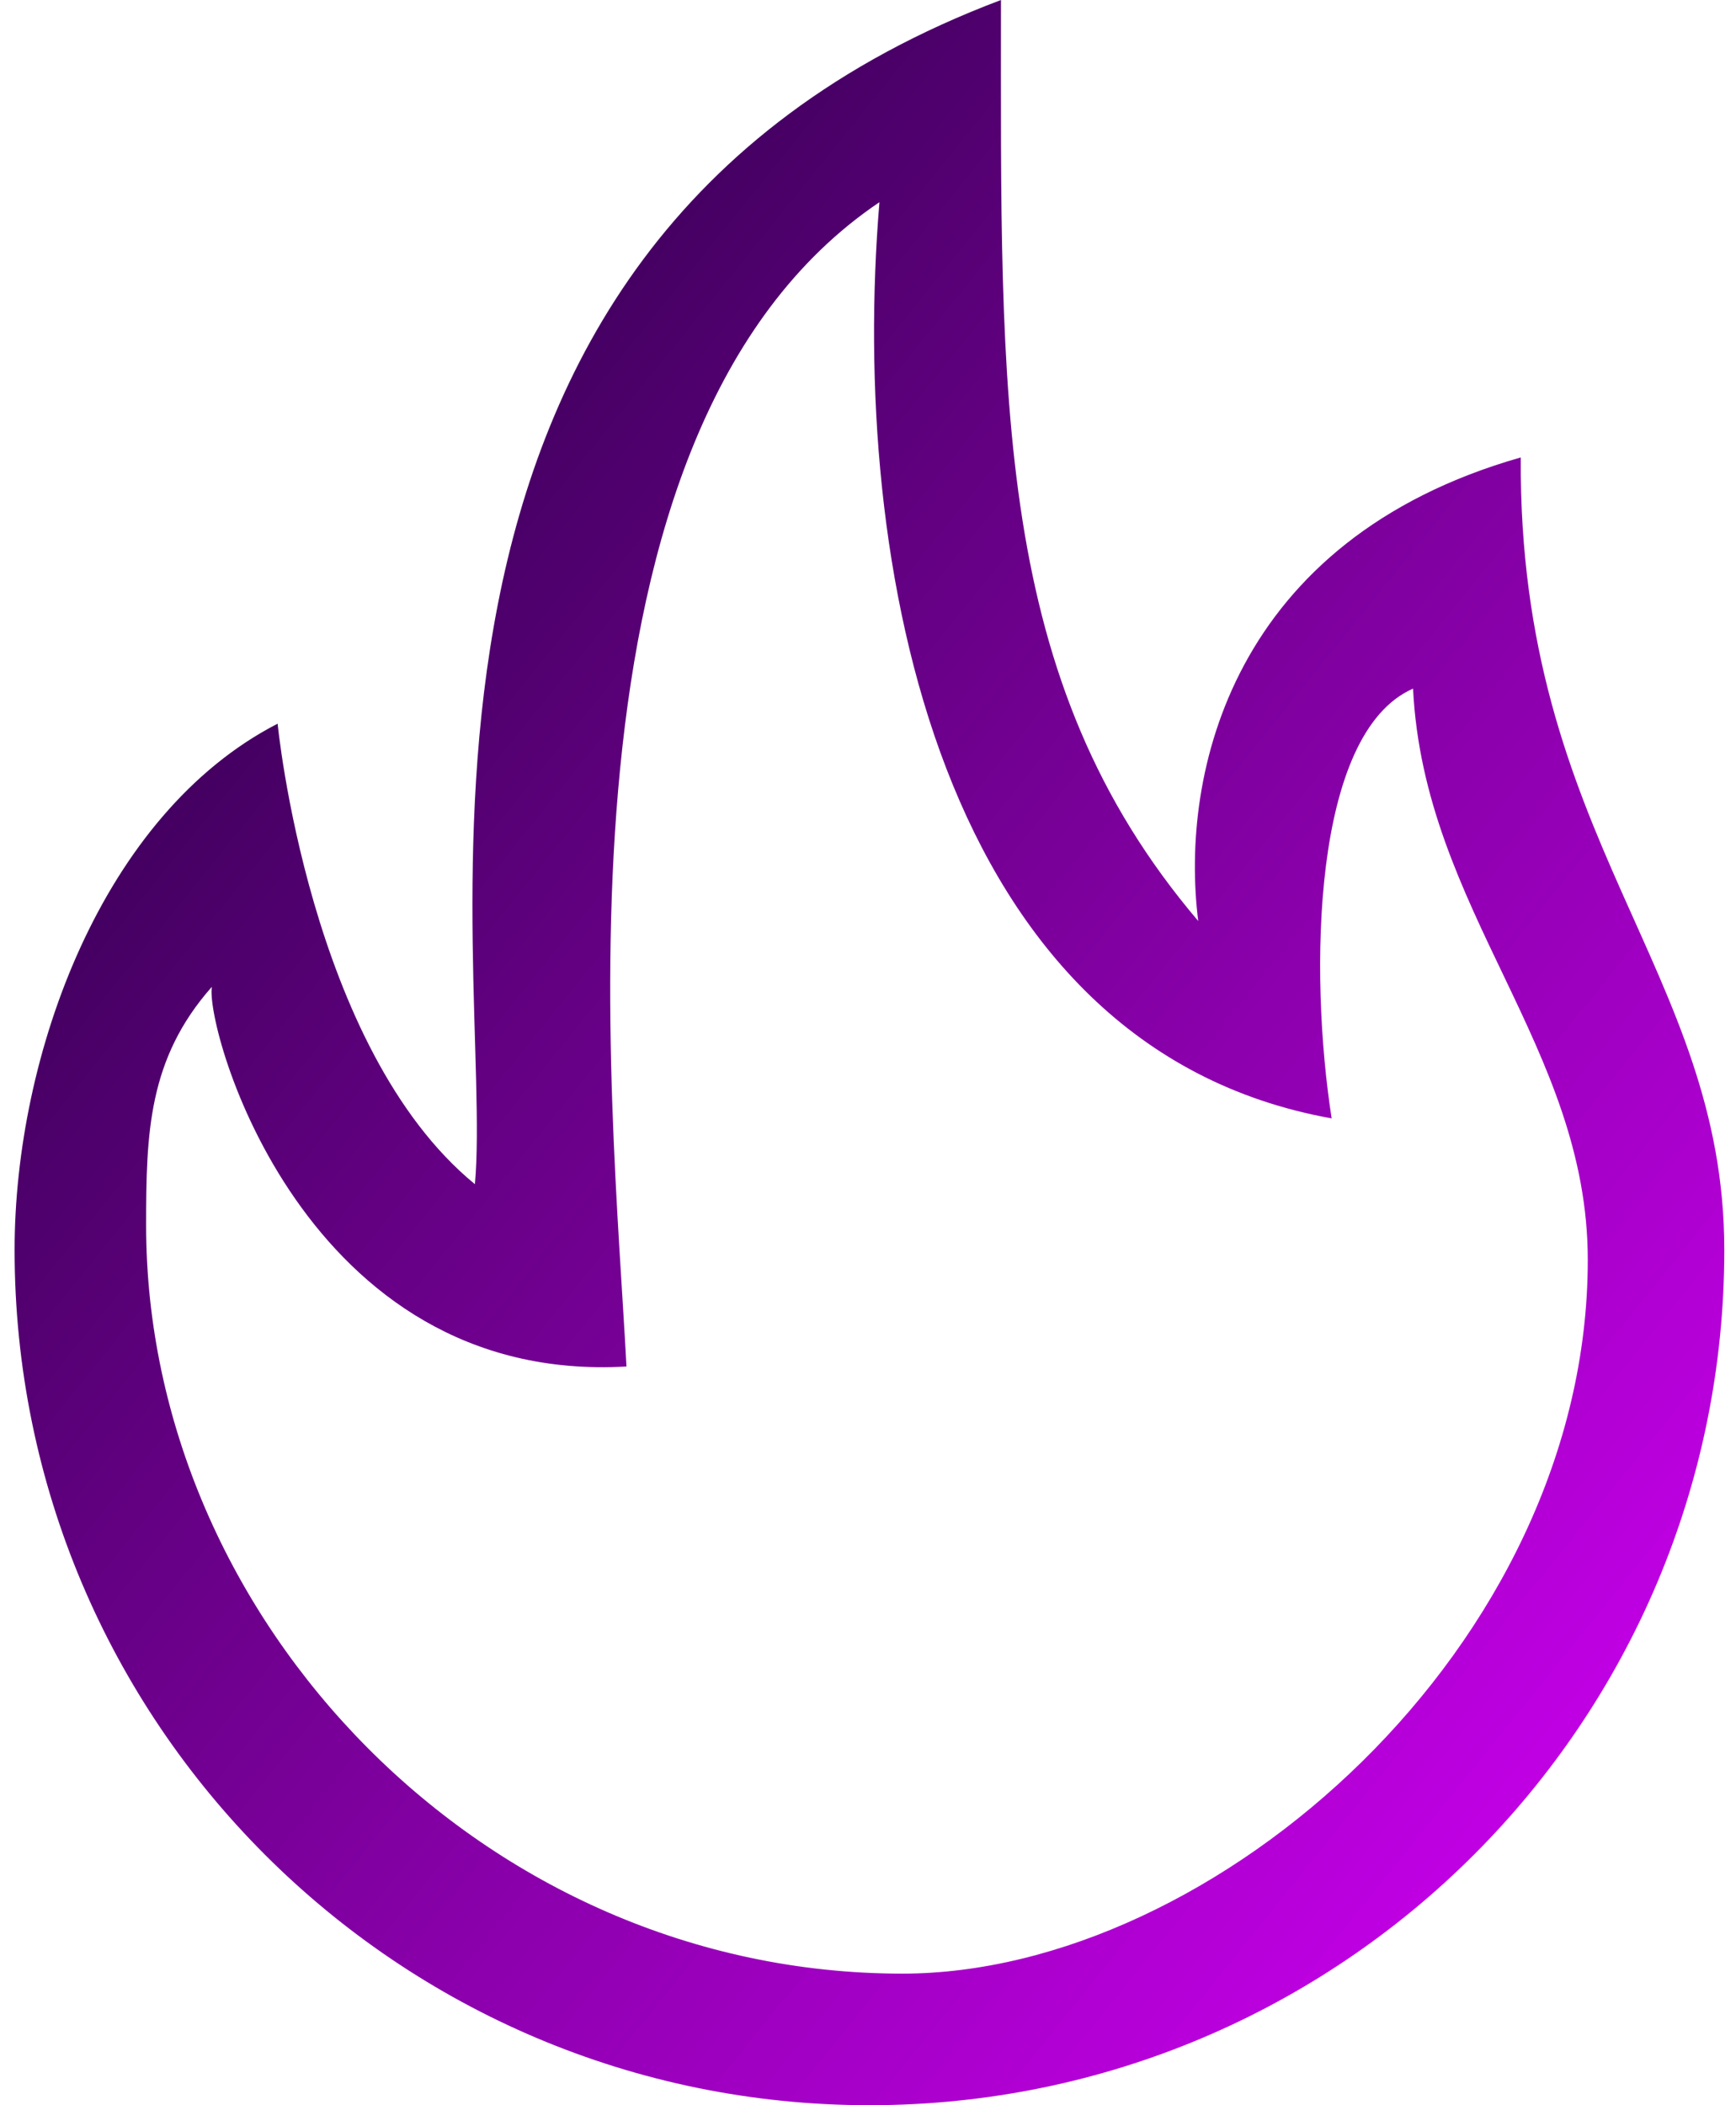 <?xml version="1.0" encoding="UTF-8"?>
<svg width="66px" height="80px" viewBox="0 0 66 80" version="1.1" xmlns="http://www.w3.org/2000/svg" xmlns:xlink="http://www.w3.org/1999/xlink">
    <!-- Generator: Sketch 44.1 (41455) - http://www.bohemiancoding.com/sketch -->
    <title>app/icons/fire</title>
    <desc>Created with Sketch.</desc>
    <defs>
        <linearGradient x1="0%" y1="0%" x2="102%" y2="101%" id="linearGradient-1">
            <stop stop-color="#170032" offset="0%"></stop>
            <stop stop-color="#DA00FF" offset="99.523%"></stop>
            <stop stop-color="#DB00FF" offset="100%"></stop>
        </linearGradient>
    </defs>
    <g id="Symbols" stroke="none" stroke-width="1" fill="none" fill-rule="evenodd">
        <g id="app/icons/fire" fill="url(#linearGradient-1)">
            <path d="M34.305,75 C18.425,75 5.555,61.602 5.555,46.562 C5.555,43.07 5.632,40.235 8.055,37.5 C7.792,39.085 11.547,52.638 23.817,51.928 C23.285,41.63 20.5,16.402 33.435,7.683 C32.292,21.392 35.65,39.81 50.627,42.5 C49.77,37.002 49.872,27.858 53.722,26.168 C54.137,34.59 60.365,39.785 60.365,47.88 C60.365,62.54 46.182,75 34.305,75 L34.305,75 Z M57.817,17.383 C46.855,20.508 44.847,29.37 45.555,35 C37.735,25.805 38.055,15.232 38.055,0 C12.975,9.457 18.807,36.72 18.055,45 C11.747,39.837 10.555,27.5 10.555,27.5 C3.895,30.927 0.555,40.078 0.555,47.5 C0.555,65.45 15.105,80 33.055,80 C51.005,80 65.555,65.45 65.555,47.5 C65.555,36.833 57.722,31.913 57.817,17.383 L57.817,17.383 Z" id="Fill-156"></path>
        </g>
    </g>
</svg>